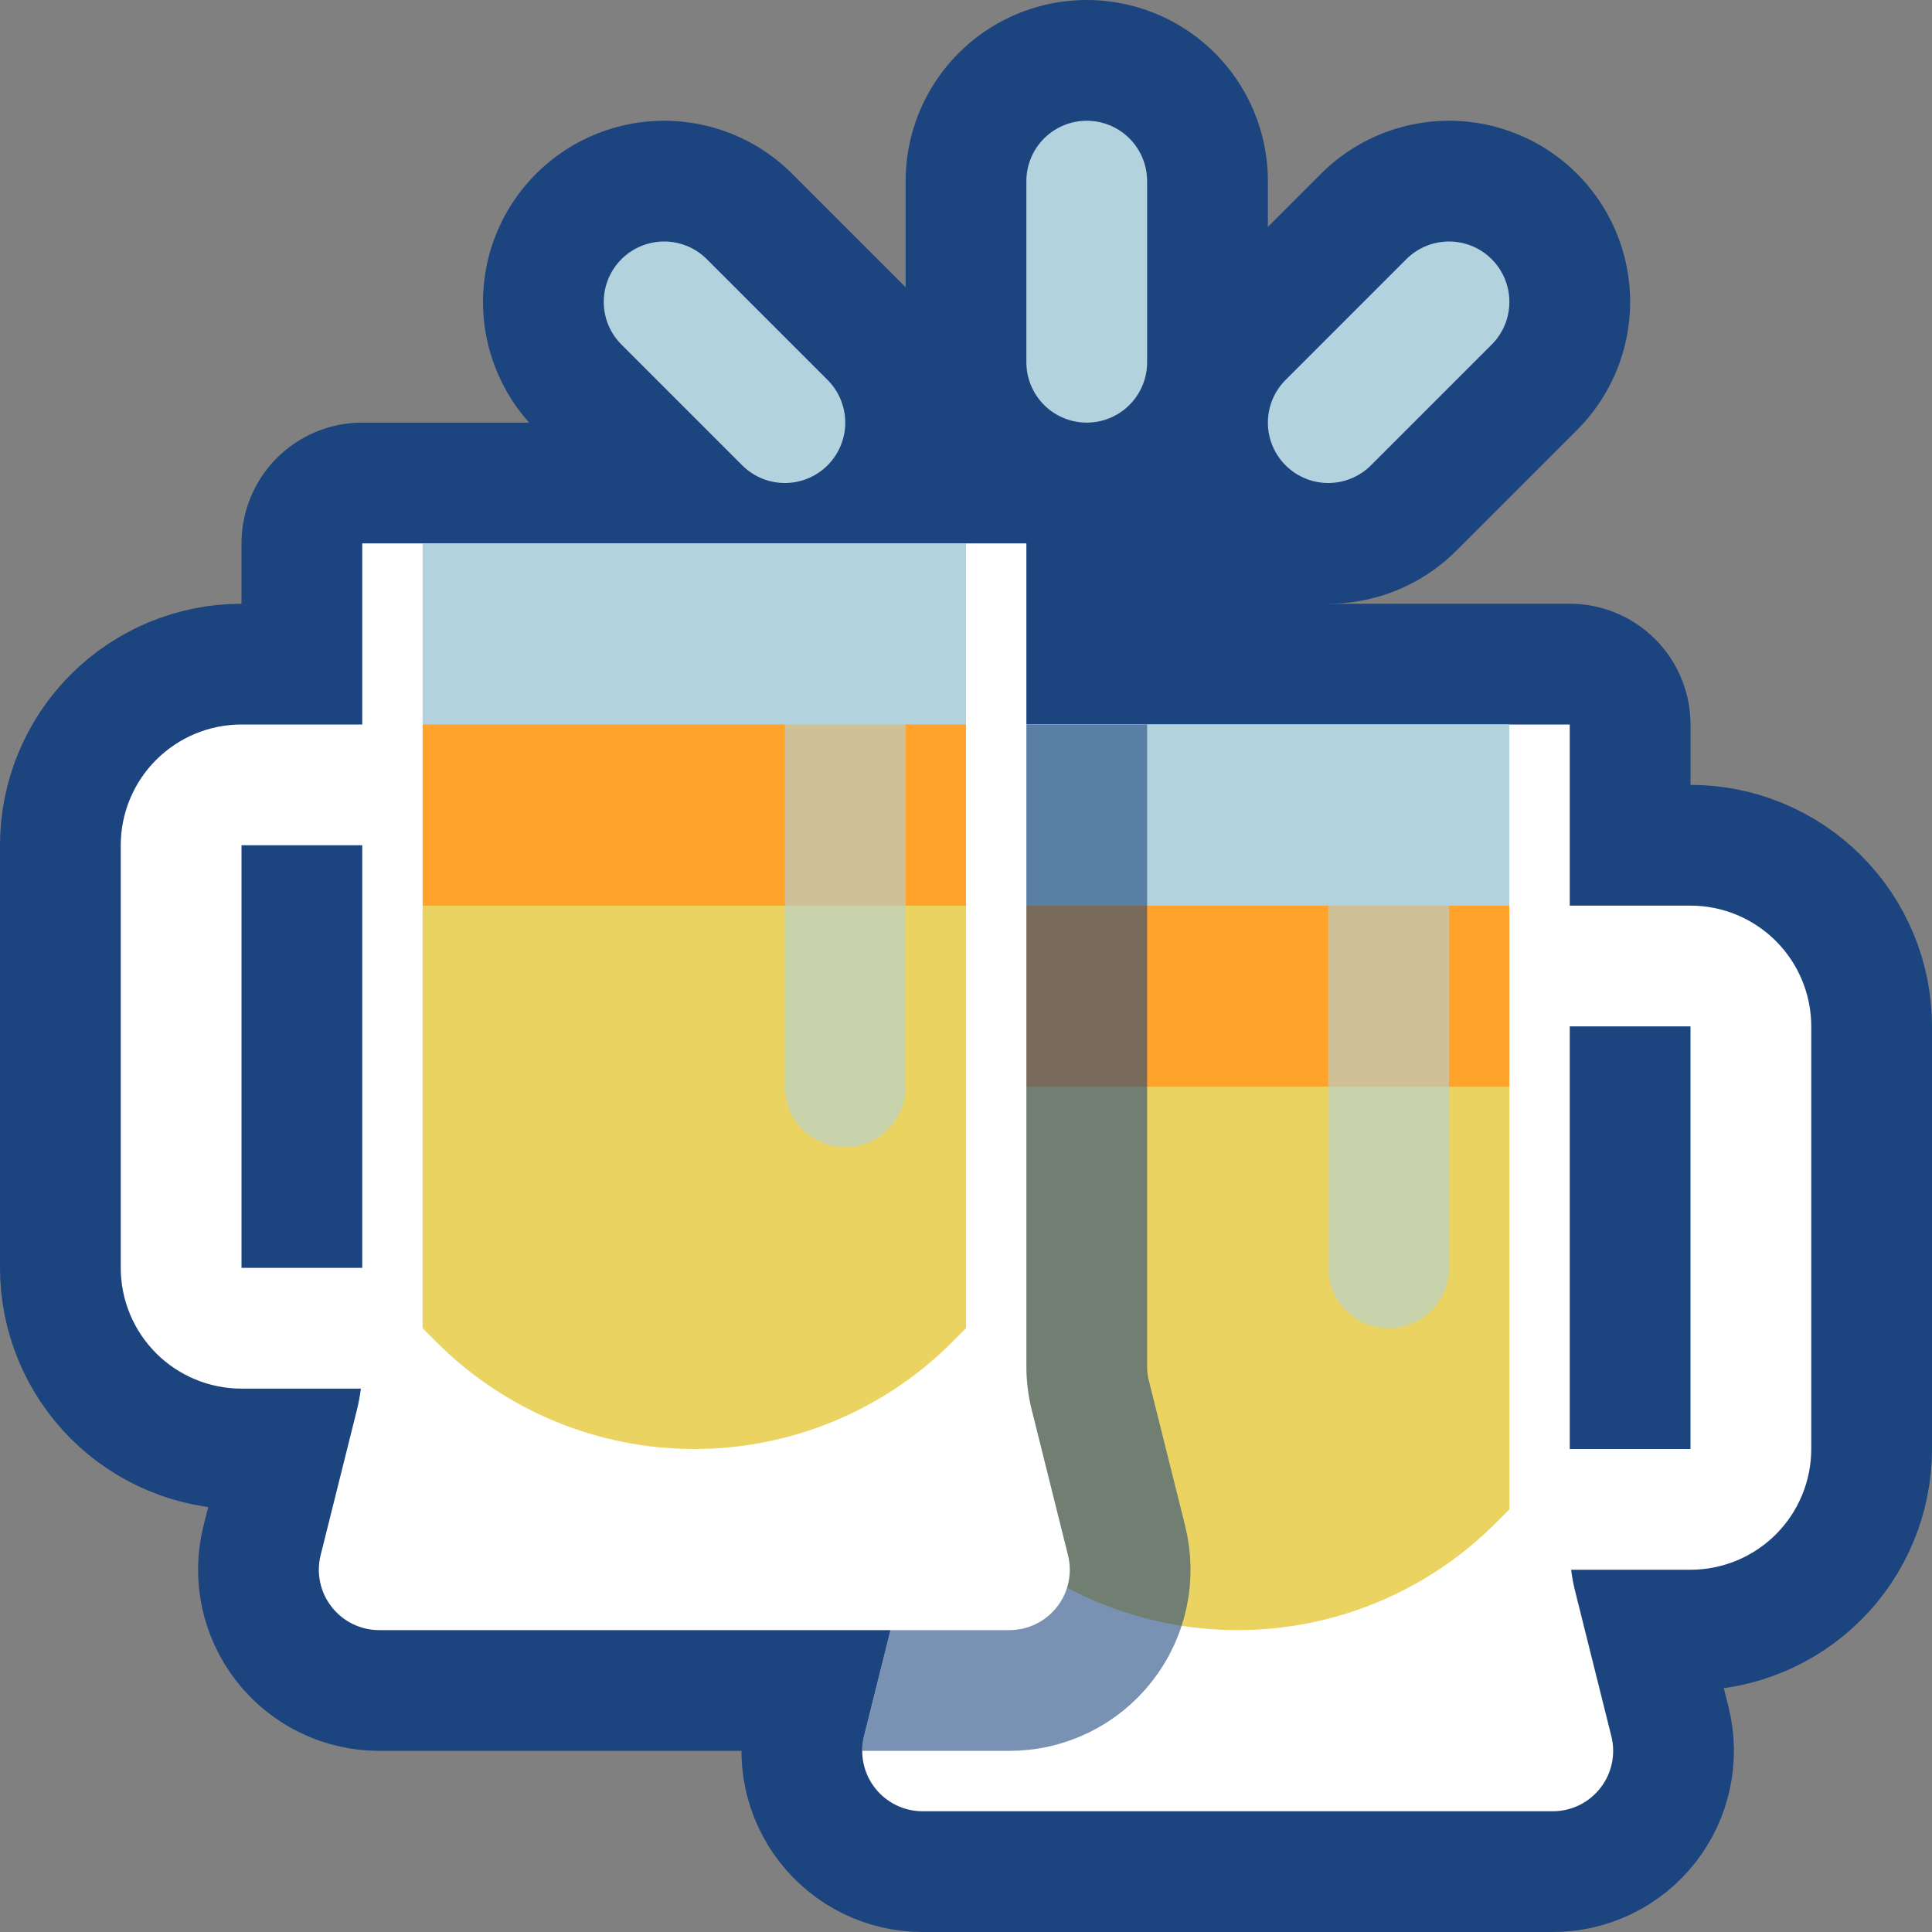 <svg viewBox="0 0 32 32" xmlns="http://www.w3.org/2000/svg" xmlns:xlink="http://www.w3.org/1999/xlink"><rect x="0" y="0" width="32" height="32" fill="#808080" stroke="none"/><defs><clipPath id="a"><use clip-rule="evenodd" xlink:href="#c"/></clipPath><clipPath id="b"><use clip-rule="evenodd" xlink:href="#d"/></clipPath><path id="e" d="M18 6V3"/><path id="g" d="M13 7l-2-2"/><path id="f" d="M22 7l2-2"/><path id="c" d="M0 0h32v32H0Z"/><path id="d" d="M15 12h11v3h2c.53 0 1.039.211 1.414.586s.586.884.586 1.414v7c0 .53-.211 1.039-.586 1.414s-.884.586-1.414.586h-1.977c.015.121.037.24.067.358 .133.535.392 1.57.599 2.399 .075.299.008.616-.182.858 -.189.243-.48.385-.788.385 -2.488 0-7.95 0-10.438 0 -.308 0-.599-.142-.788-.385 -.19-.242-.257-.559-.182-.858 .207-.829.466-1.864.599-2.399 .06-.238.09-.482.09-.727Zm11 12h2v-7h-2Z"/></defs><use fill="none" fill-rule="evenodd" xlink:href="#c"/><g clip-path="url(#a)"><g stroke="#1C447F" fill-rule="evenodd" stroke-miterlimit="1.5" stroke-width="6" fill="none" stroke-linecap="round" stroke-linejoin="round"><use xlink:href="#e"/><use xlink:href="#f"/><use xlink:href="#g"/><path stroke-linecap="square" stroke-width="4" d="M17 12h9v3h2c.53 0 1.039.211 1.414.586s.586.884.586 1.414v7c0 .53-.211 1.039-.586 1.414s-.884.586-1.414.586h-1.977c.015.121.037.24.067.358 .133.535.392 1.57.599 2.399 .075.299.008.616-.182.858 -.189.243-.48.385-.788.385 -2.488 0-7.95 0-10.438 0 -.308 0-.599-.142-.788-.385 -.19-.242-.257-.559-.182-.858L14.75 27H6.281c-.308 0-.599-.142-.788-.385 -.19-.242-.257-.559-.182-.858 .207-.829.466-1.864.599-2.399 .03-.118.052-.237.067-.358H4c-.53 0-1.039-.211-1.414-.586C2.211 22.039 2 21.53 2 21c0-1.986 0-5.014 0-7 0-.53.211-1.039.586-1.414C2.961 12.211 3.47 12 4 12h2V9h11Zm11 5h-2v7h2ZM6 14H4v7h2Z"/></g><g fill="#1C447F" fill-rule="evenodd"><path d="M17 7h5v5h-5Z"/><use fill="#FFF" xlink:href="#d"/></g><g clip-path="url(#b)"><g fill="#FFA32B" fill-rule="evenodd"><path d="M16 15l1-1h7l1 1v3l-1 1h-7l-1-1Z"/><path fill="#EAD361" d="M16 18h9v7s-.09.09-.233.233C23.636 26.364 22.101 27 20.501 27c-.001 0-.001 0-.002 0 -1.6 0-3.135-.636-4.266-1.767C16.09 25.09 16 25 16 25Z"/><g fill="#B2D3DE"><path d="M16 12h9v3h-9Z"/><path fill="#B2D3DE" fill-opacity=".604" fill-rule="evenodd" d="M22 13.999c0-.552.447-.999.999-.999H23c.265 0 .52.105.707.293 .188.187.293.442.293.707v7c0 .265-.105.52-.293.707 -.187.188-.442.293-.707.293h-.001c-.552 0-.999-.447-.999-.999 0-1.732 0-5.27 0-7.002Z"/></g><path fill="none" fill-rule="evenodd" stroke="#1C447F" stroke-linecap="square" stroke-linejoin="round" stroke-miterlimit="1.5" stroke-opacity=".588" stroke-width="4" d="M6 9h11v13.631c0 .245.03.489.09.727 .133.535.392 1.57.599 2.399 .075.299.008.616-.182.858 -.189.243-.48.385-.788.385 -2.488 0-7.95 0-10.438 0 -.308 0-.599-.142-.788-.385 -.19-.242-.257-.559-.182-.858 .207-.829.466-1.864.599-2.399 .06-.238.09-.482.09-.727C6 20.417 6 9 6 9Z"/></g></g><g fill="#FFF" fill-rule="evenodd"><path d="M6 12V9h11v13.631c0 .245.03.489.09.727 .133.535.392 1.57.599 2.399 .075.299.008.616-.182.858 -.189.243-.48.385-.788.385 -2.488 0-7.95 0-10.438 0 -.308 0-.599-.142-.788-.385 -.19-.242-.257-.559-.182-.858 .207-.829.466-1.864.599-2.399 .03-.118.052-.237.067-.358H4c-.53 0-1.039-.211-1.414-.586C2.211 22.039 2 21.53 2 21c0-1.986 0-5.014 0-7 0-.53.211-1.039.586-1.414C2.961 12.211 3.47 12 4 12Zm0 9v-7H4v7Z"/><path fill="#FFA32B" d="M7 12l1-1h7l1 1v3l-1 1H8l-1-1Z"/><path fill="#EAD361" d="M7 15h9v7s-.09.09-.233.233C14.636 23.364 13.101 24 11.501 24c-.001 0-.001 0-.002 0 -1.6 0-3.135-.636-4.266-1.767C7.09 22.09 7 22 7 22Z"/><g fill="#B2D3DE"><path d="M7 9h9v3H7Z"/><path fill="#B2D3DE" fill-opacity=".604" fill-rule="evenodd" d="M13 10.999c0-.552.447-.999.999-.999H14c.265 0 .52.105.707.293 .188.187.293.442.293.707v7c0 .265-.105.52-.293.707 -.187.188-.442.293-.707.293h-.001c-.552 0-.999-.447-.999-.999 0-1.732 0-5.27 0-7.002Z"/></g><g stroke="#B2D3DE" fill-rule="evenodd" stroke-miterlimit="1.5" stroke-width="2" fill="none" stroke-linecap="round" stroke-linejoin="round"><use xlink:href="#e"/><use xlink:href="#f"/><use xlink:href="#g"/></g></g></g></svg>